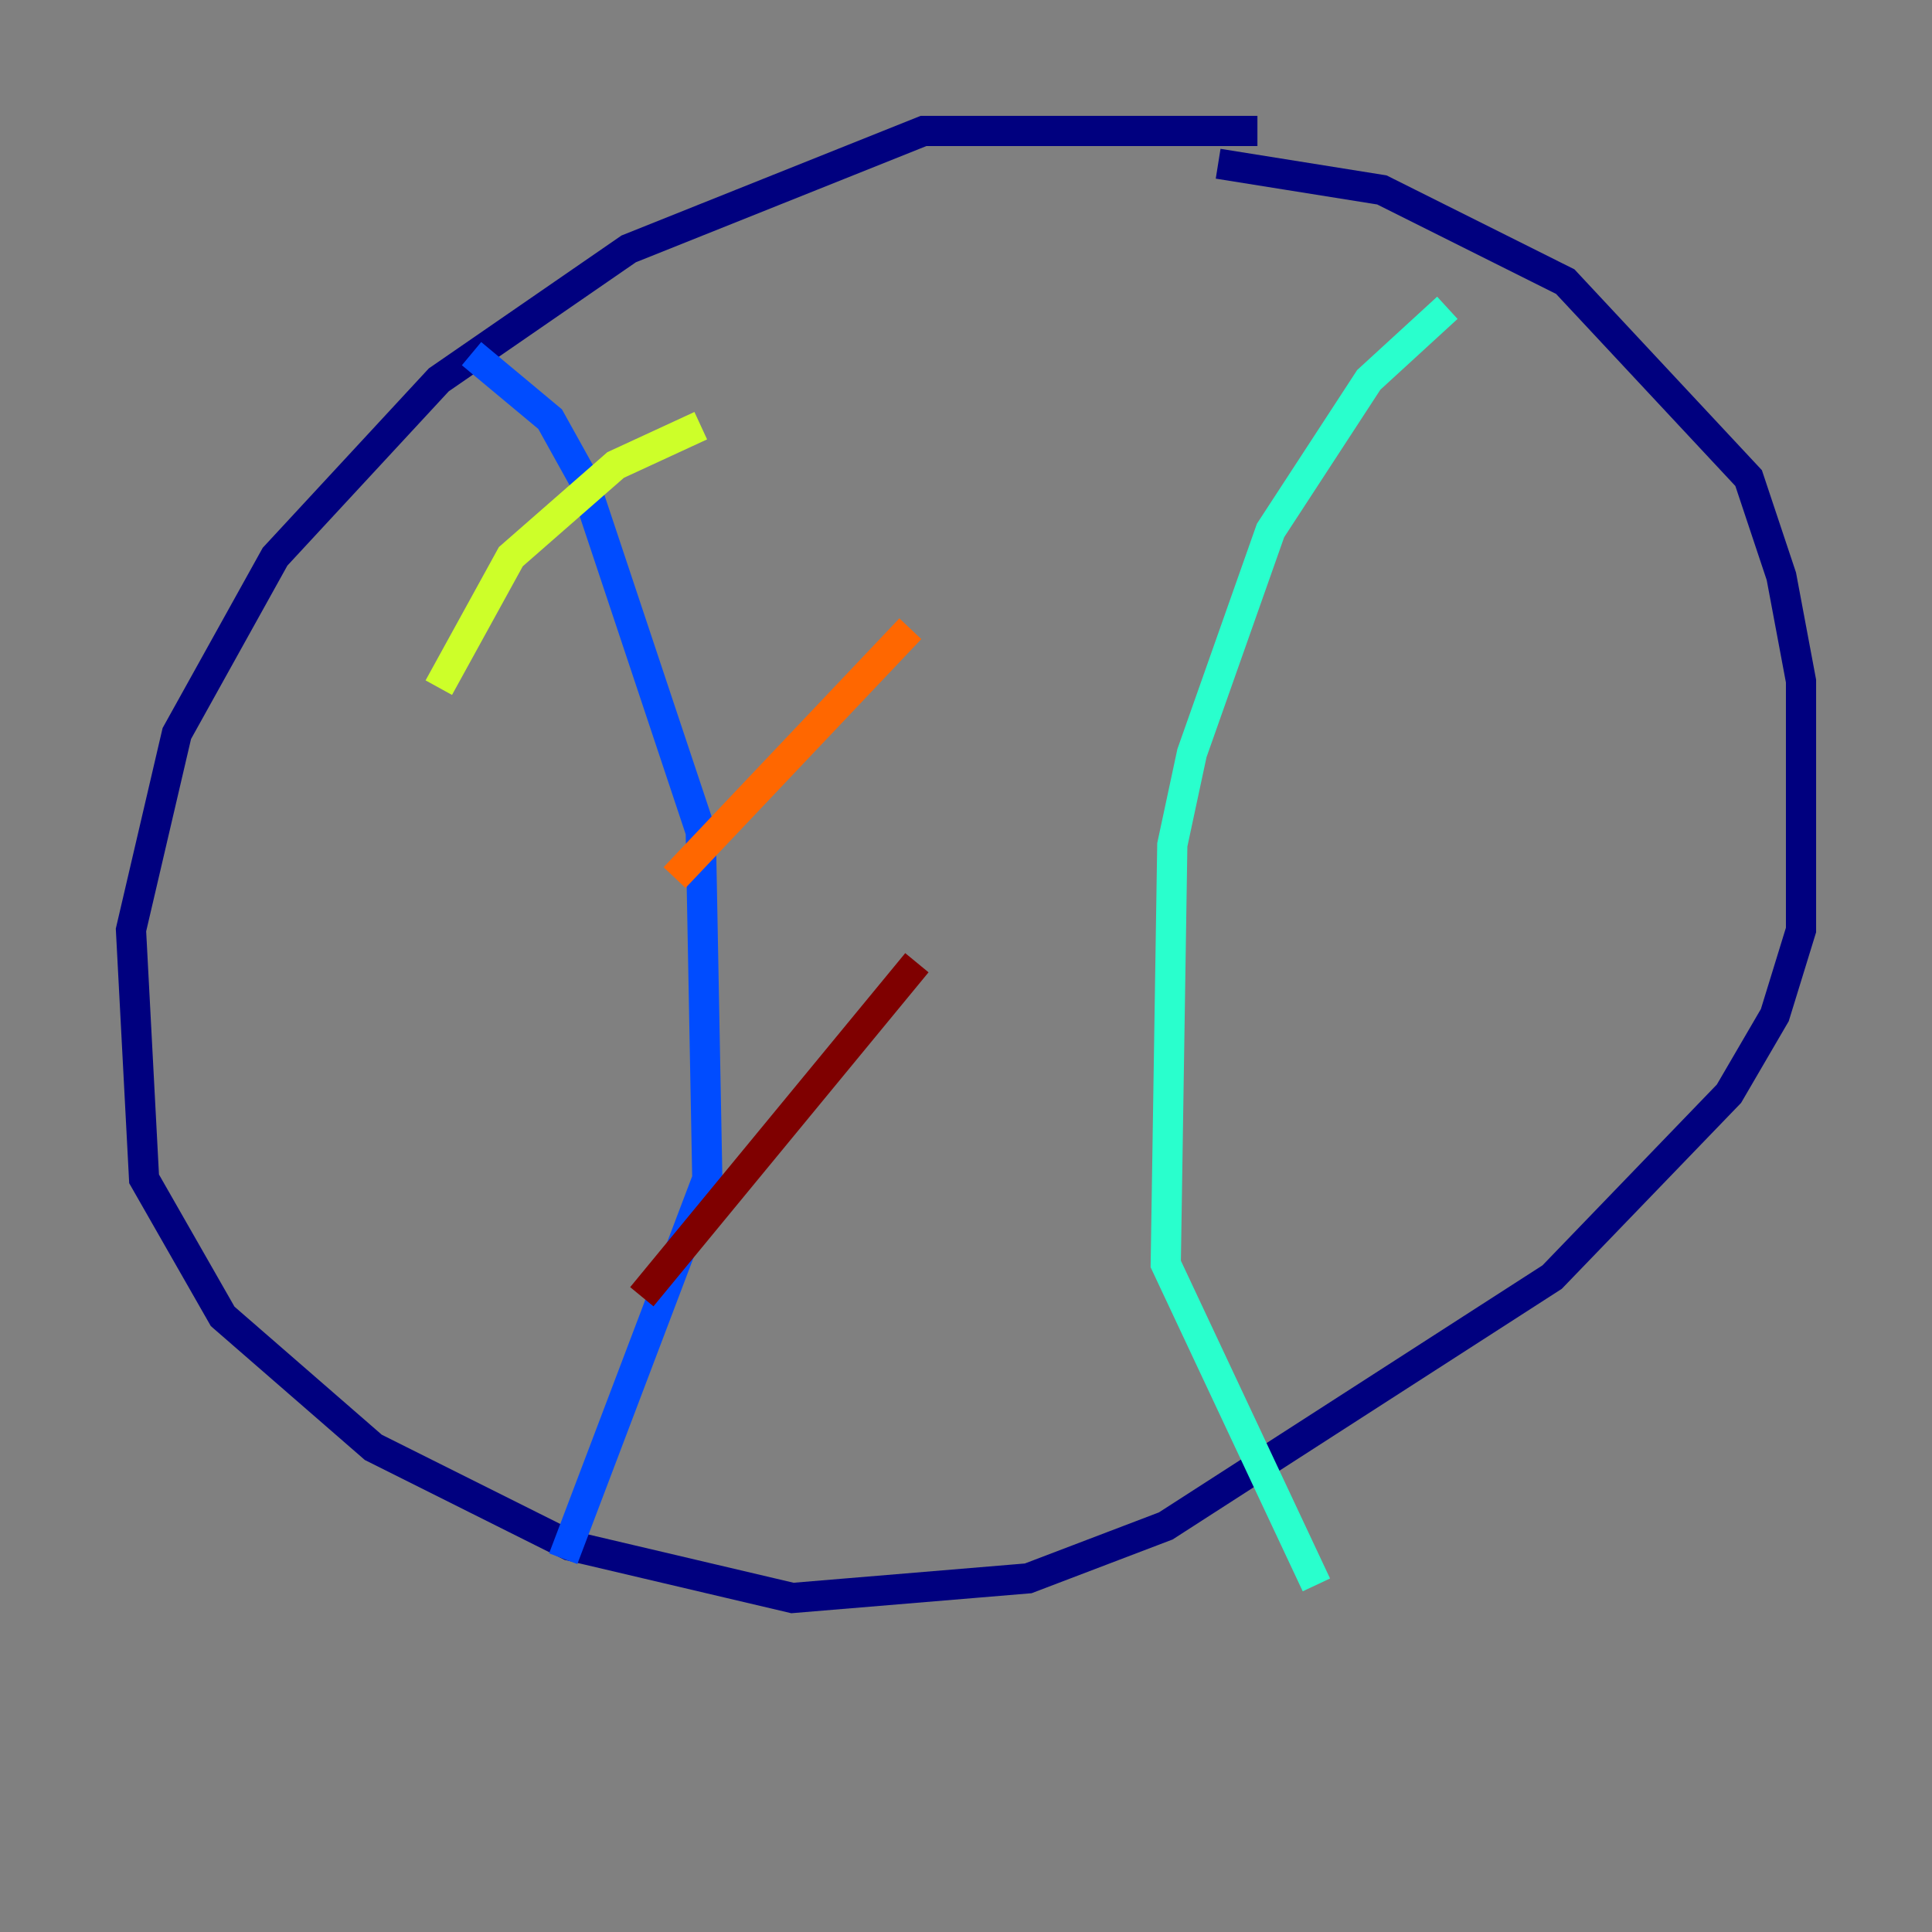 <?xml version="1.0" encoding="utf-8" ?>
<svg baseProfile="tiny" height="128" version="1.2" viewBox="0,0,128,128" width="128" xmlns="http://www.w3.org/2000/svg" xmlns:ev="http://www.w3.org/2001/xml-events" xmlns:xlink="http://www.w3.org/1999/xlink"><rect x="0" y="0" width="128" height="128" fill="#808080" stroke="none"/><defs /><polyline fill="none" points="83.308,8.678 61.18,8.678 41.654,16.488 29.071,25.166 18.224,36.881 11.715,48.597 8.678,61.614 9.546,78.102 14.752,87.214 24.732,95.891 37.749,102.4 52.502,105.871 68.122,104.57 77.234,101.098 102.834,84.61 114.549,72.461 117.586,67.254 119.322,61.614 119.322,45.125 118.02,38.183 115.851,31.675 103.702,18.658 91.552,12.583 80.705,10.848" stroke="#00007f" stroke-width="2" /><polyline fill="none" points="31.241,23.43 36.447,27.77 38.617,31.675 46.427,55.105 46.861,78.102 37.315,103.268" stroke="#004cff" stroke-width="2" /><polyline fill="none" points="95.891,20.393 90.685,25.166 84.176,35.146 78.969,49.898 77.668,55.973 77.234,83.742 87.214,105.003" stroke="#29ffcd" stroke-width="2" /><polyline fill="none" points="46.427,28.203 40.786,30.807 33.844,36.881 29.071,45.559" stroke="#cdff29" stroke-width="2" /><polyline fill="none" points="60.312,41.654 44.691,58.142" stroke="#ff6700" stroke-width="2" /><polyline fill="none" points="60.746,63.783 42.522,85.912" stroke="#7f0000" stroke-width="2" /></svg>